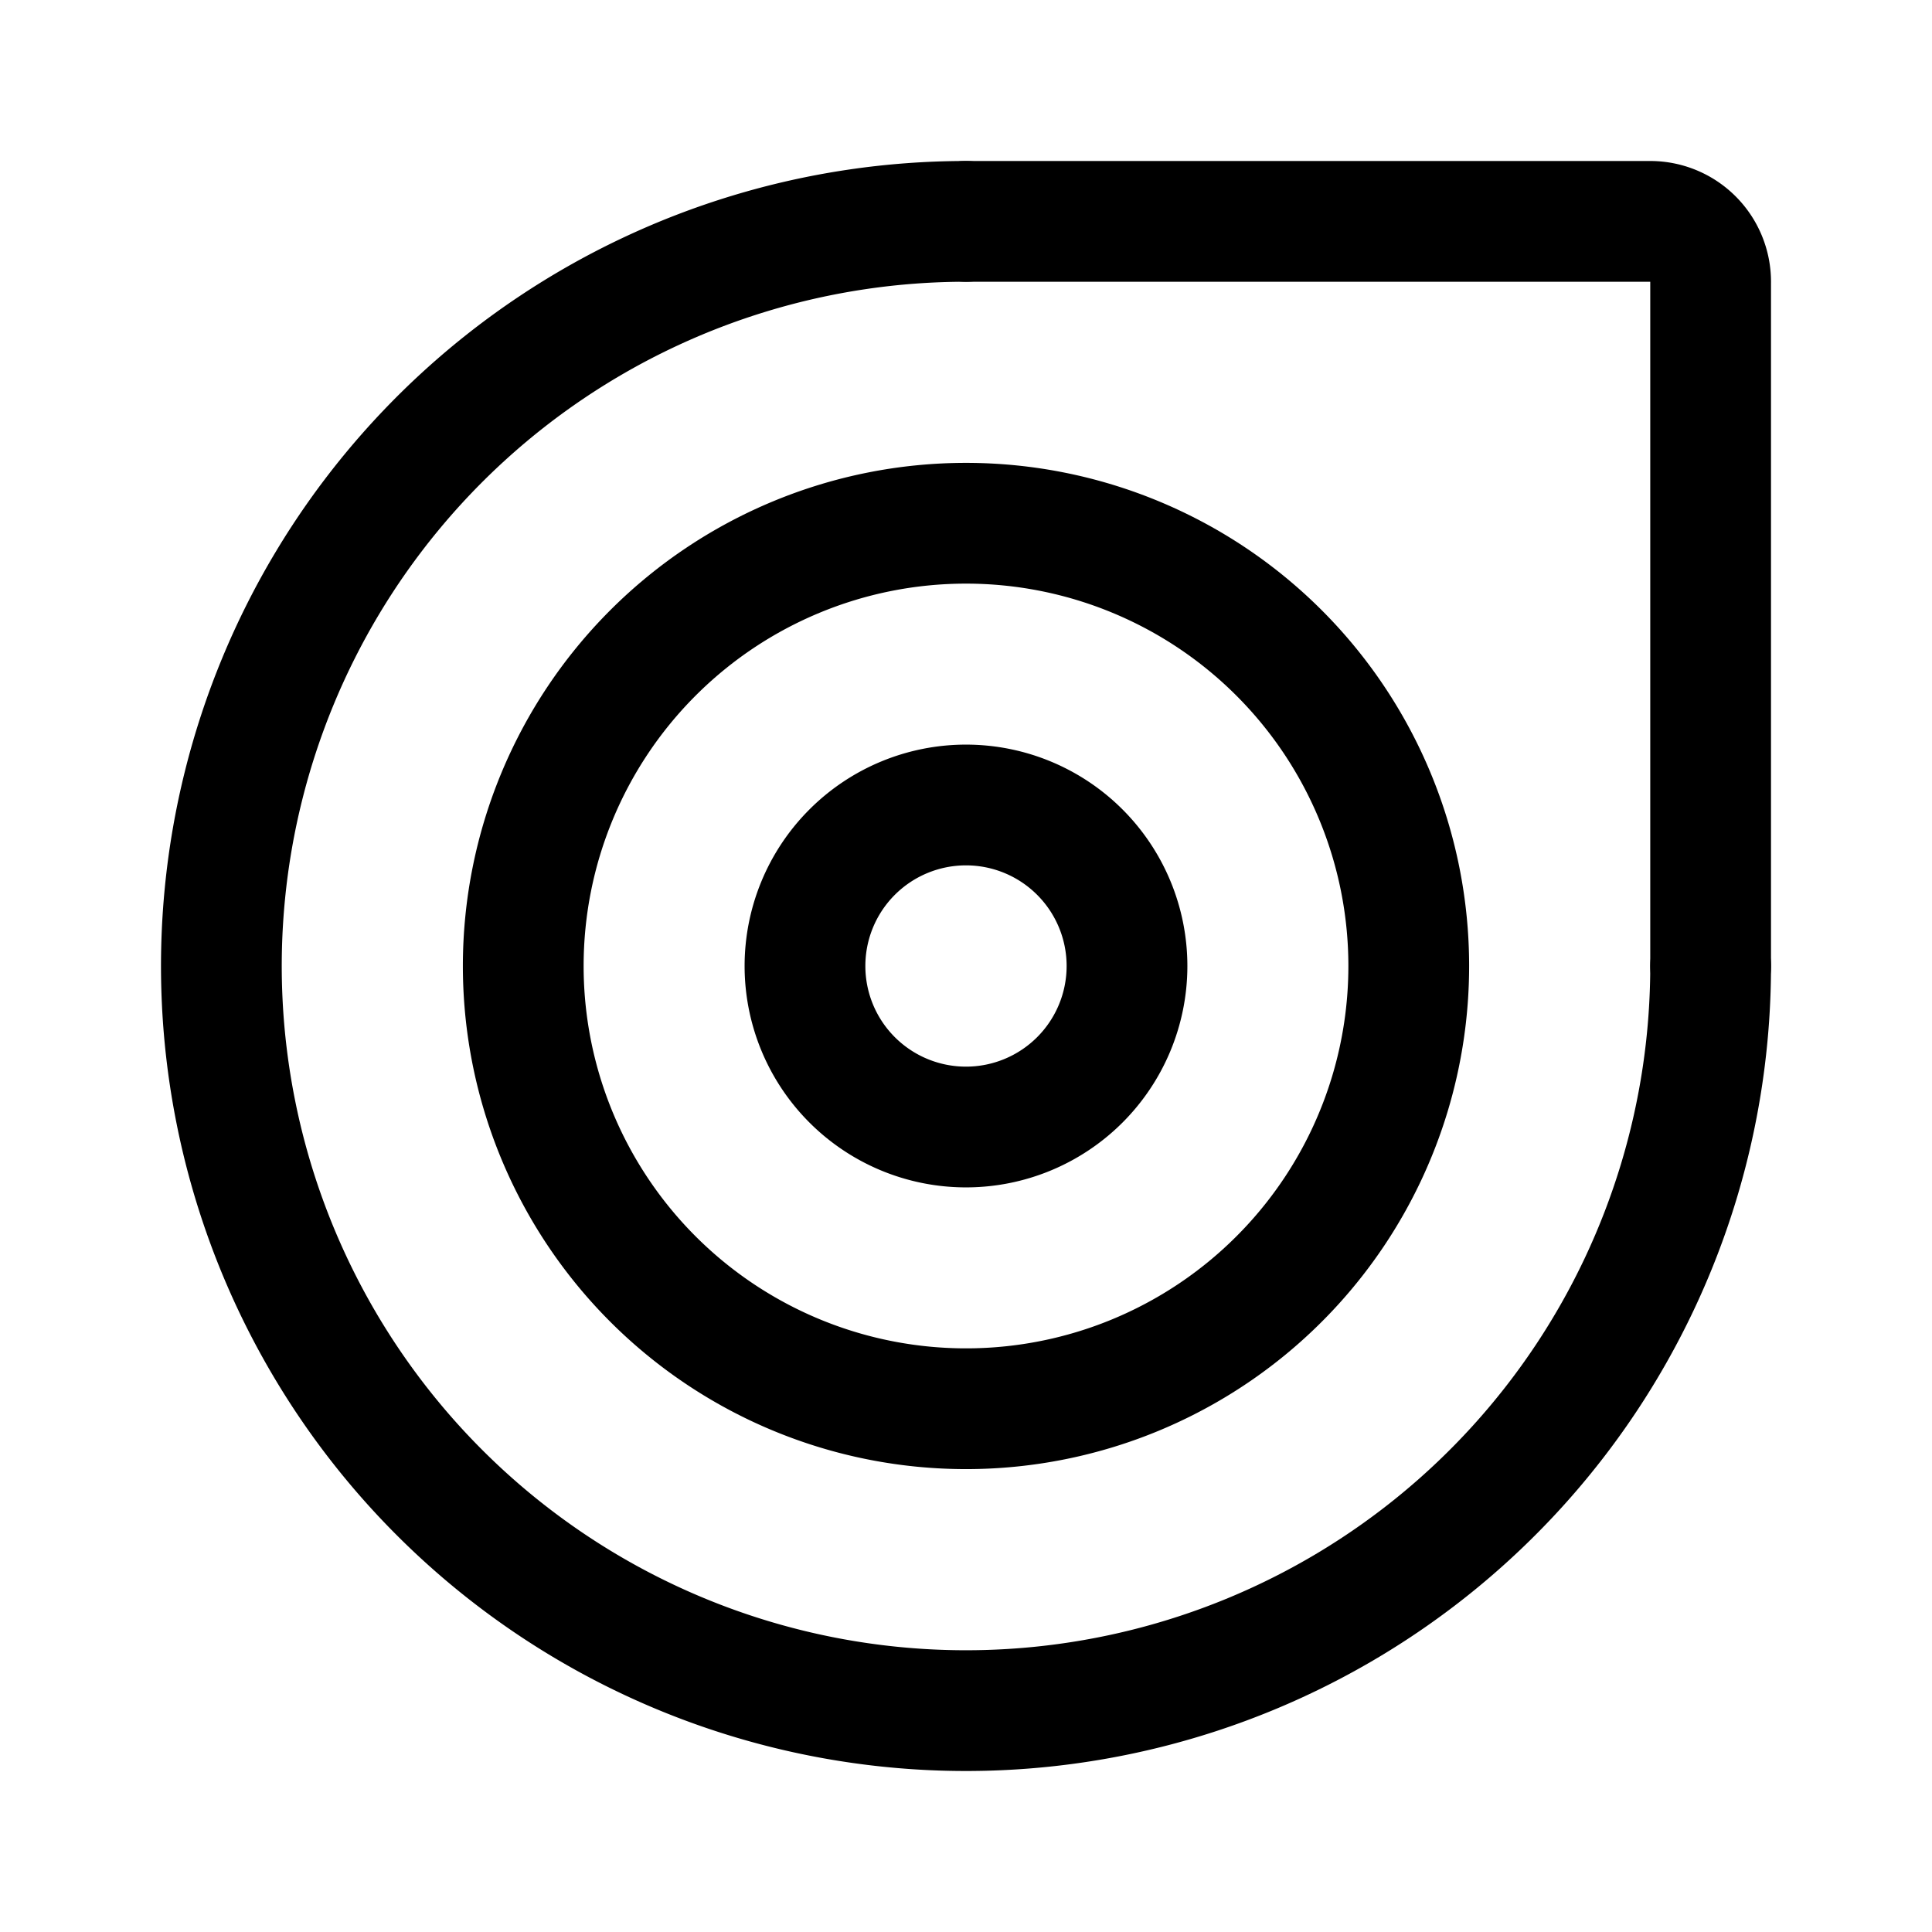 <svg xmlns="http://www.w3.org/2000/svg" width="192" height="192" fill="none"><path stroke="#000" stroke-linecap="round" stroke-linejoin="round" stroke-width="12" d="M170 96a74 74 0 1 1-74-74"/><path stroke="#000" stroke-linecap="round" stroke-linejoin="round" stroke-width="12" d="M140 96a44 44 0 0 1-27.162 40.651A44.003 44.003 0 0 1 52 96a44 44 0 0 1 88 0"/><path stroke="#000" stroke-linecap="round" stroke-linejoin="round" stroke-width="12" d="M112 96a16.001 16.001 0 1 1-32.002 0A16.001 16.001 0 0 1 112 96m58 0V28a6 6 0 0 0-6-6H96"/></svg>